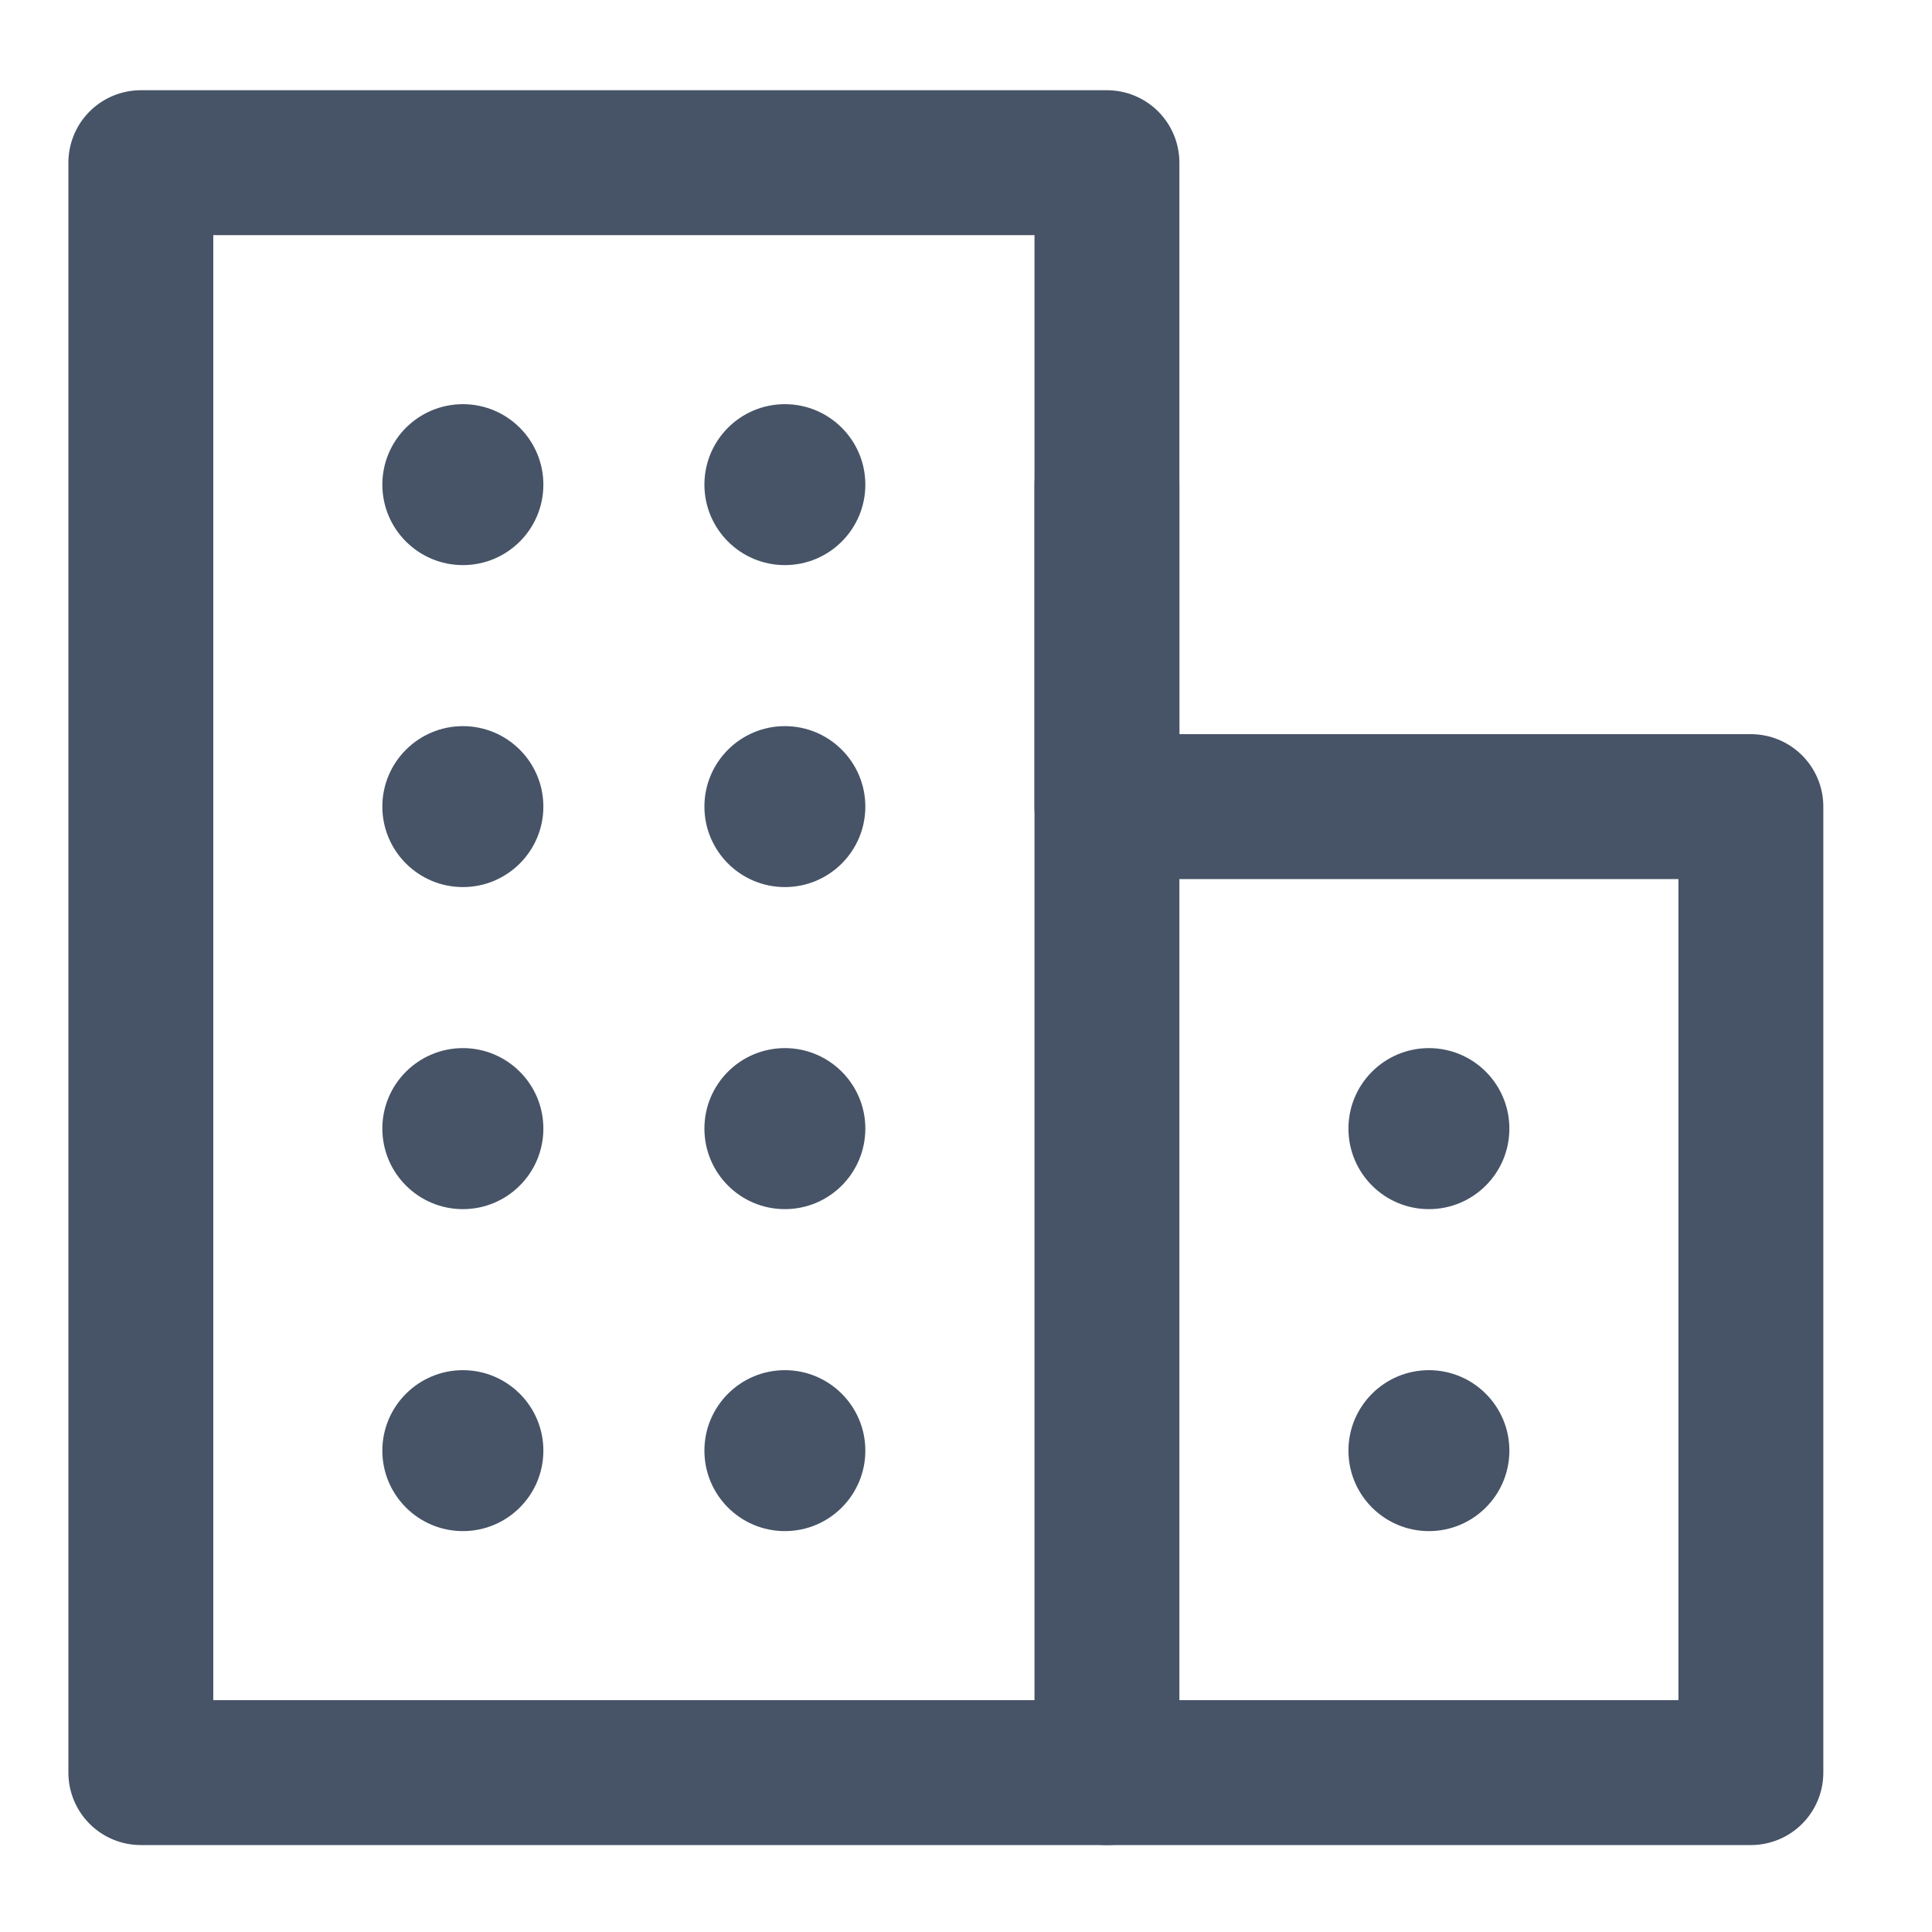 <svg width="20" height="20" viewBox="0 0 20 20" fill="none" xmlns="http://www.w3.org/2000/svg">
<path d="M18.125 18.35H1.458V1.684H11.459V8.35H18.125V18.35Z" stroke="#475467" stroke-width="1.5" stroke-linecap="round" stroke-linejoin="round"/>
<path d="M11.459 5.017V18.35" stroke="#475467" stroke-width="1.5" stroke-linecap="round" stroke-linejoin="round"/>
<path d="M5.625 5.017C5.625 4.557 5.252 4.184 4.792 4.184C4.332 4.184 3.958 4.557 3.958 5.017C3.958 5.477 4.332 5.85 4.792 5.85C5.252 5.85 5.625 5.477 5.625 5.017Z" fill="#475467"/>
<path d="M8.958 5.017C8.958 4.557 8.585 4.184 8.125 4.184C7.665 4.184 7.292 4.557 7.292 5.017C7.292 5.477 7.665 5.85 8.125 5.85C8.585 5.85 8.958 5.477 8.958 5.017Z" fill="#475467"/>
<path d="M5.625 8.35C5.625 7.89 5.252 7.517 4.792 7.517C4.332 7.517 3.958 7.89 3.958 8.35C3.958 8.81 4.332 9.183 4.792 9.183C5.252 9.183 5.625 8.81 5.625 8.35Z" fill="#475467"/>
<path d="M8.958 8.35C8.958 7.89 8.585 7.517 8.125 7.517C7.665 7.517 7.292 7.89 7.292 8.35C7.292 8.81 7.665 9.183 8.125 9.183C8.585 9.183 8.958 8.81 8.958 8.35Z" fill="#475467"/>
<path d="M5.625 11.683C5.625 11.223 5.252 10.85 4.792 10.85C4.332 10.85 3.958 11.223 3.958 11.683C3.958 12.144 4.332 12.517 4.792 12.517C5.252 12.517 5.625 12.144 5.625 11.683Z" fill="#475467"/>
<path d="M8.958 11.683C8.958 11.223 8.585 10.85 8.125 10.85C7.665 10.85 7.292 11.223 7.292 11.683C7.292 12.144 7.665 12.517 8.125 12.517C8.585 12.517 8.958 12.144 8.958 11.683Z" fill="#475467"/>
<path d="M5.625 15.017C5.625 14.557 5.252 14.184 4.792 14.184C4.332 14.184 3.958 14.557 3.958 15.017C3.958 15.477 4.332 15.85 4.792 15.85C5.252 15.85 5.625 15.477 5.625 15.017Z" fill="#475467"/>
<path d="M8.958 15.017C8.958 14.557 8.585 14.184 8.125 14.184C7.665 14.184 7.292 14.557 7.292 15.017C7.292 15.477 7.665 15.85 8.125 15.85C8.585 15.85 8.958 15.477 8.958 15.017Z" fill="#475467"/>
<path d="M15.625 11.683C15.625 11.223 15.252 10.85 14.792 10.85C14.332 10.85 13.959 11.223 13.959 11.683C13.959 12.144 14.332 12.517 14.792 12.517C15.252 12.517 15.625 12.144 15.625 11.683Z" fill="#475467"/>
<path d="M15.625 15.017C15.625 14.557 15.252 14.184 14.792 14.184C14.332 14.184 13.959 14.557 13.959 15.017C13.959 15.477 14.332 15.85 14.792 15.85C15.252 15.85 15.625 15.477 15.625 15.017Z" fill="#475467"/>
</svg>

